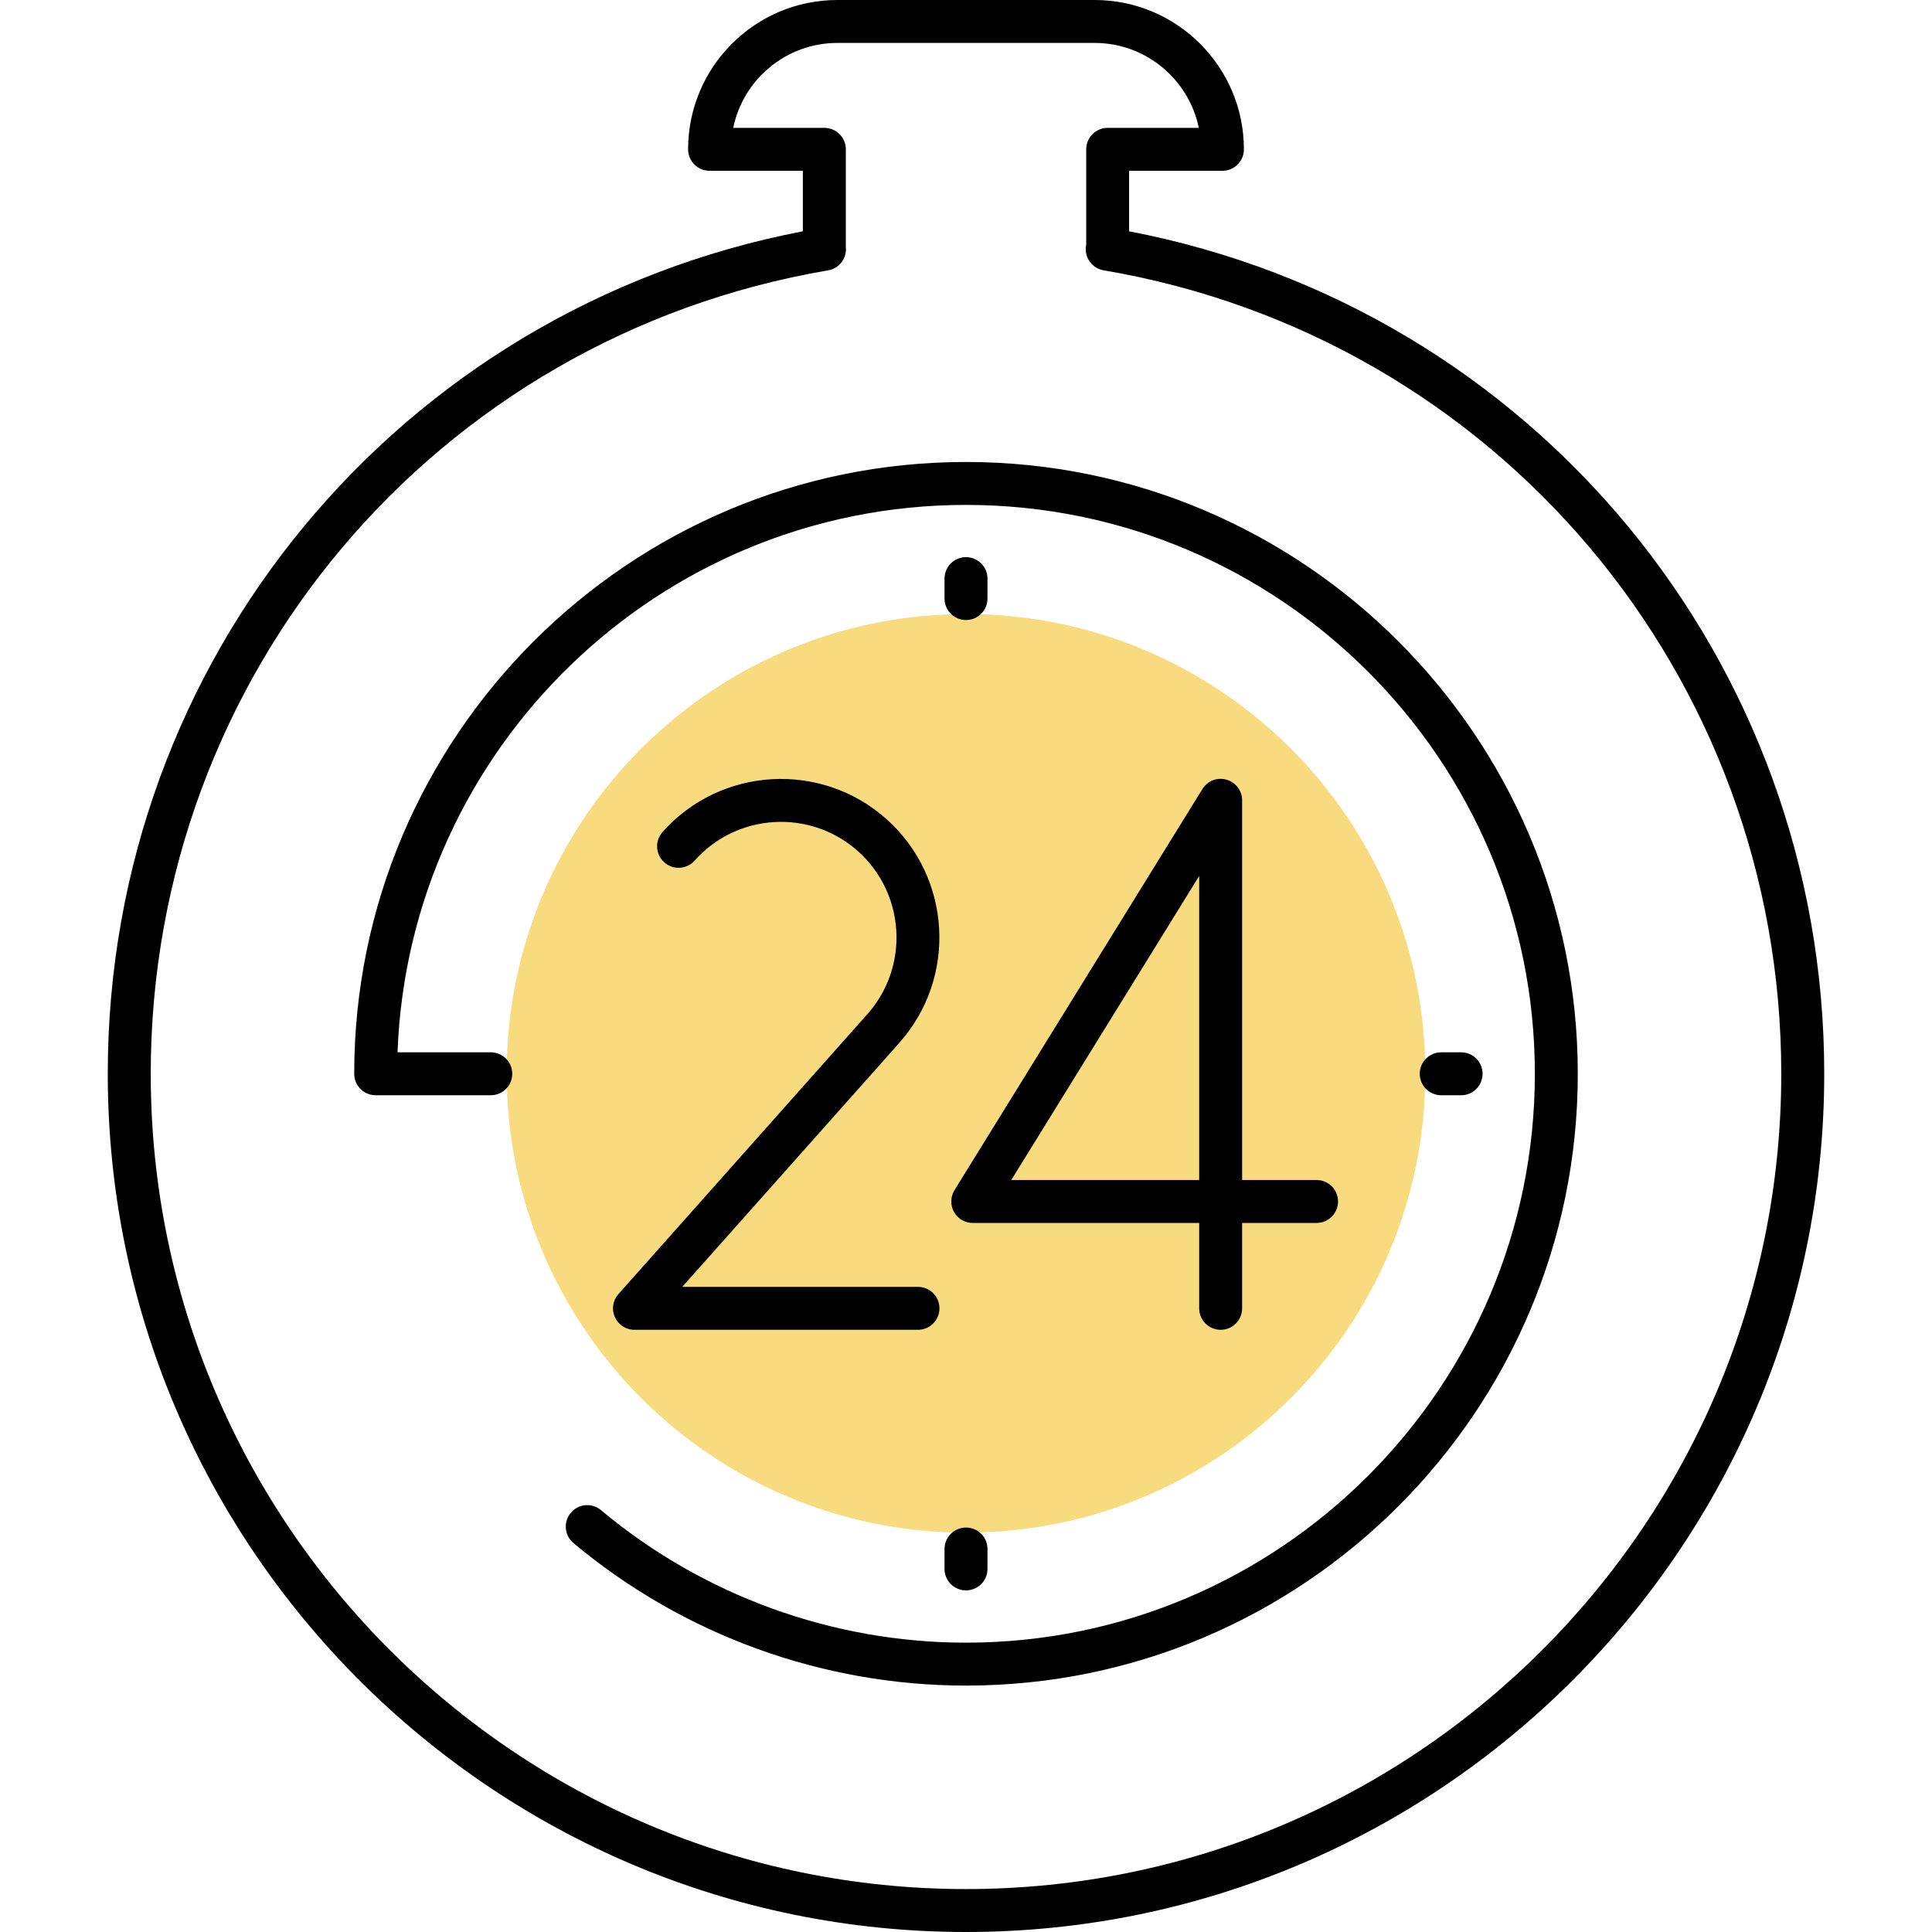 <svg width="50" height="50" viewBox="0 0 50 50" fill="none" xmlns="http://www.w3.org/2000/svg">
<path d="M25 39.664C31.565 39.664 36.887 34.343 36.887 27.778C36.887 21.213 31.565 15.891 25 15.891C18.435 15.891 13.113 21.213 13.113 27.778C13.113 34.343 18.435 39.664 25 39.664Z" fill="#F8DA7F"/>
<path d="M25 43.623C21.289 43.623 17.682 42.313 14.841 39.934C14.606 39.738 14.575 39.387 14.772 39.152C14.968 38.916 15.318 38.885 15.554 39.083C18.196 41.293 21.55 42.512 25 42.512C33.118 42.512 39.722 35.907 39.722 27.789C39.722 19.672 33.118 13.067 25 13.067C17.068 13.067 10.581 19.372 10.288 27.234H12.701C13.008 27.234 13.257 27.482 13.257 27.789C13.257 28.097 13.008 28.345 12.701 28.345H9.722C9.416 28.345 9.167 28.097 9.167 27.789C9.167 19.059 16.269 11.956 25 11.956C33.731 11.956 40.833 19.059 40.833 27.789C40.833 36.52 33.731 43.623 25 43.623Z" fill="black"/>
<path d="M25 50C12.753 50 2.789 40.036 2.789 27.789C2.789 17.087 10.326 7.993 20.778 5.986V4.42H18.363C18.057 4.42 17.808 4.171 17.808 3.864C17.808 1.733 19.541 0 21.672 0H28.328C30.459 0 32.192 1.733 32.192 3.864C32.192 4.171 31.944 4.42 31.637 4.42H29.221V5.986C39.674 7.992 47.211 17.086 47.211 27.789C47.211 40.036 37.247 50 25 50ZM21.889 6.384C21.89 6.39 21.891 6.396 21.891 6.401C21.916 6.689 21.719 6.947 21.434 6.996C11.274 8.726 3.901 17.471 3.901 27.789C3.901 39.424 13.366 48.889 25 48.889C36.634 48.889 46.099 39.424 46.099 27.789C46.099 17.468 38.723 8.723 28.56 6.995C28.276 6.947 28.076 6.688 28.1 6.401C28.102 6.377 28.106 6.353 28.111 6.33V3.864C28.111 3.558 28.359 3.309 28.666 3.309H31.025C30.767 2.056 29.656 1.111 28.328 1.111H21.672C20.344 1.111 19.233 2.056 18.976 3.309H21.334C21.641 3.309 21.89 3.558 21.89 3.864V6.384H21.889Z" fill="black"/>
<path d="M23.758 34.415H16.42C16.201 34.415 16.003 34.287 15.913 34.087C15.823 33.887 15.859 33.654 16.005 33.491L22.447 26.247C23.543 25.014 23.432 23.121 22.199 22.024C20.967 20.929 19.073 21.039 17.977 22.272C17.773 22.501 17.422 22.522 17.192 22.318C16.963 22.114 16.942 21.763 17.146 21.533C18.649 19.843 21.247 19.691 22.937 21.194C24.627 22.698 24.779 25.296 23.276 26.986L17.657 33.304H23.758C24.064 33.304 24.313 33.552 24.313 33.859C24.313 34.167 24.064 34.415 23.758 34.415Z" fill="black"/>
<path d="M31.591 34.415C31.283 34.415 31.035 34.167 31.035 33.859V31.65H25.175C24.973 31.65 24.788 31.541 24.689 31.365C24.592 31.189 24.596 30.974 24.702 30.802L31.118 20.421C31.248 20.209 31.502 20.109 31.742 20.178C31.981 20.246 32.146 20.464 32.146 20.713V30.539H34.073C34.38 30.539 34.628 30.787 34.628 31.094C34.628 31.402 34.38 31.65 34.073 31.65H32.146V33.86C32.146 34.167 31.898 34.415 31.591 34.415ZM26.171 30.539H31.035V22.669L26.171 30.539Z" fill="black"/>
<path d="M37.814 28.345H37.299C36.992 28.345 36.743 28.097 36.743 27.789C36.743 27.482 36.992 27.234 37.299 27.234H37.814C38.121 27.234 38.369 27.482 38.369 27.789C38.369 28.097 38.121 28.345 37.814 28.345Z" fill="black"/>
<path d="M25 16.046C24.693 16.046 24.444 15.797 24.444 15.49V14.975C24.444 14.668 24.693 14.419 25 14.419C25.307 14.419 25.556 14.668 25.556 14.975V15.49C25.556 15.797 25.307 16.046 25 16.046Z" fill="black"/>
<path d="M25 41.159C24.693 41.159 24.444 40.911 24.444 40.603V40.088C24.444 39.781 24.693 39.533 25 39.533C25.307 39.533 25.556 39.781 25.556 40.088V40.603C25.556 40.911 25.307 41.159 25 41.159Z" fill="black"/>
</svg>
